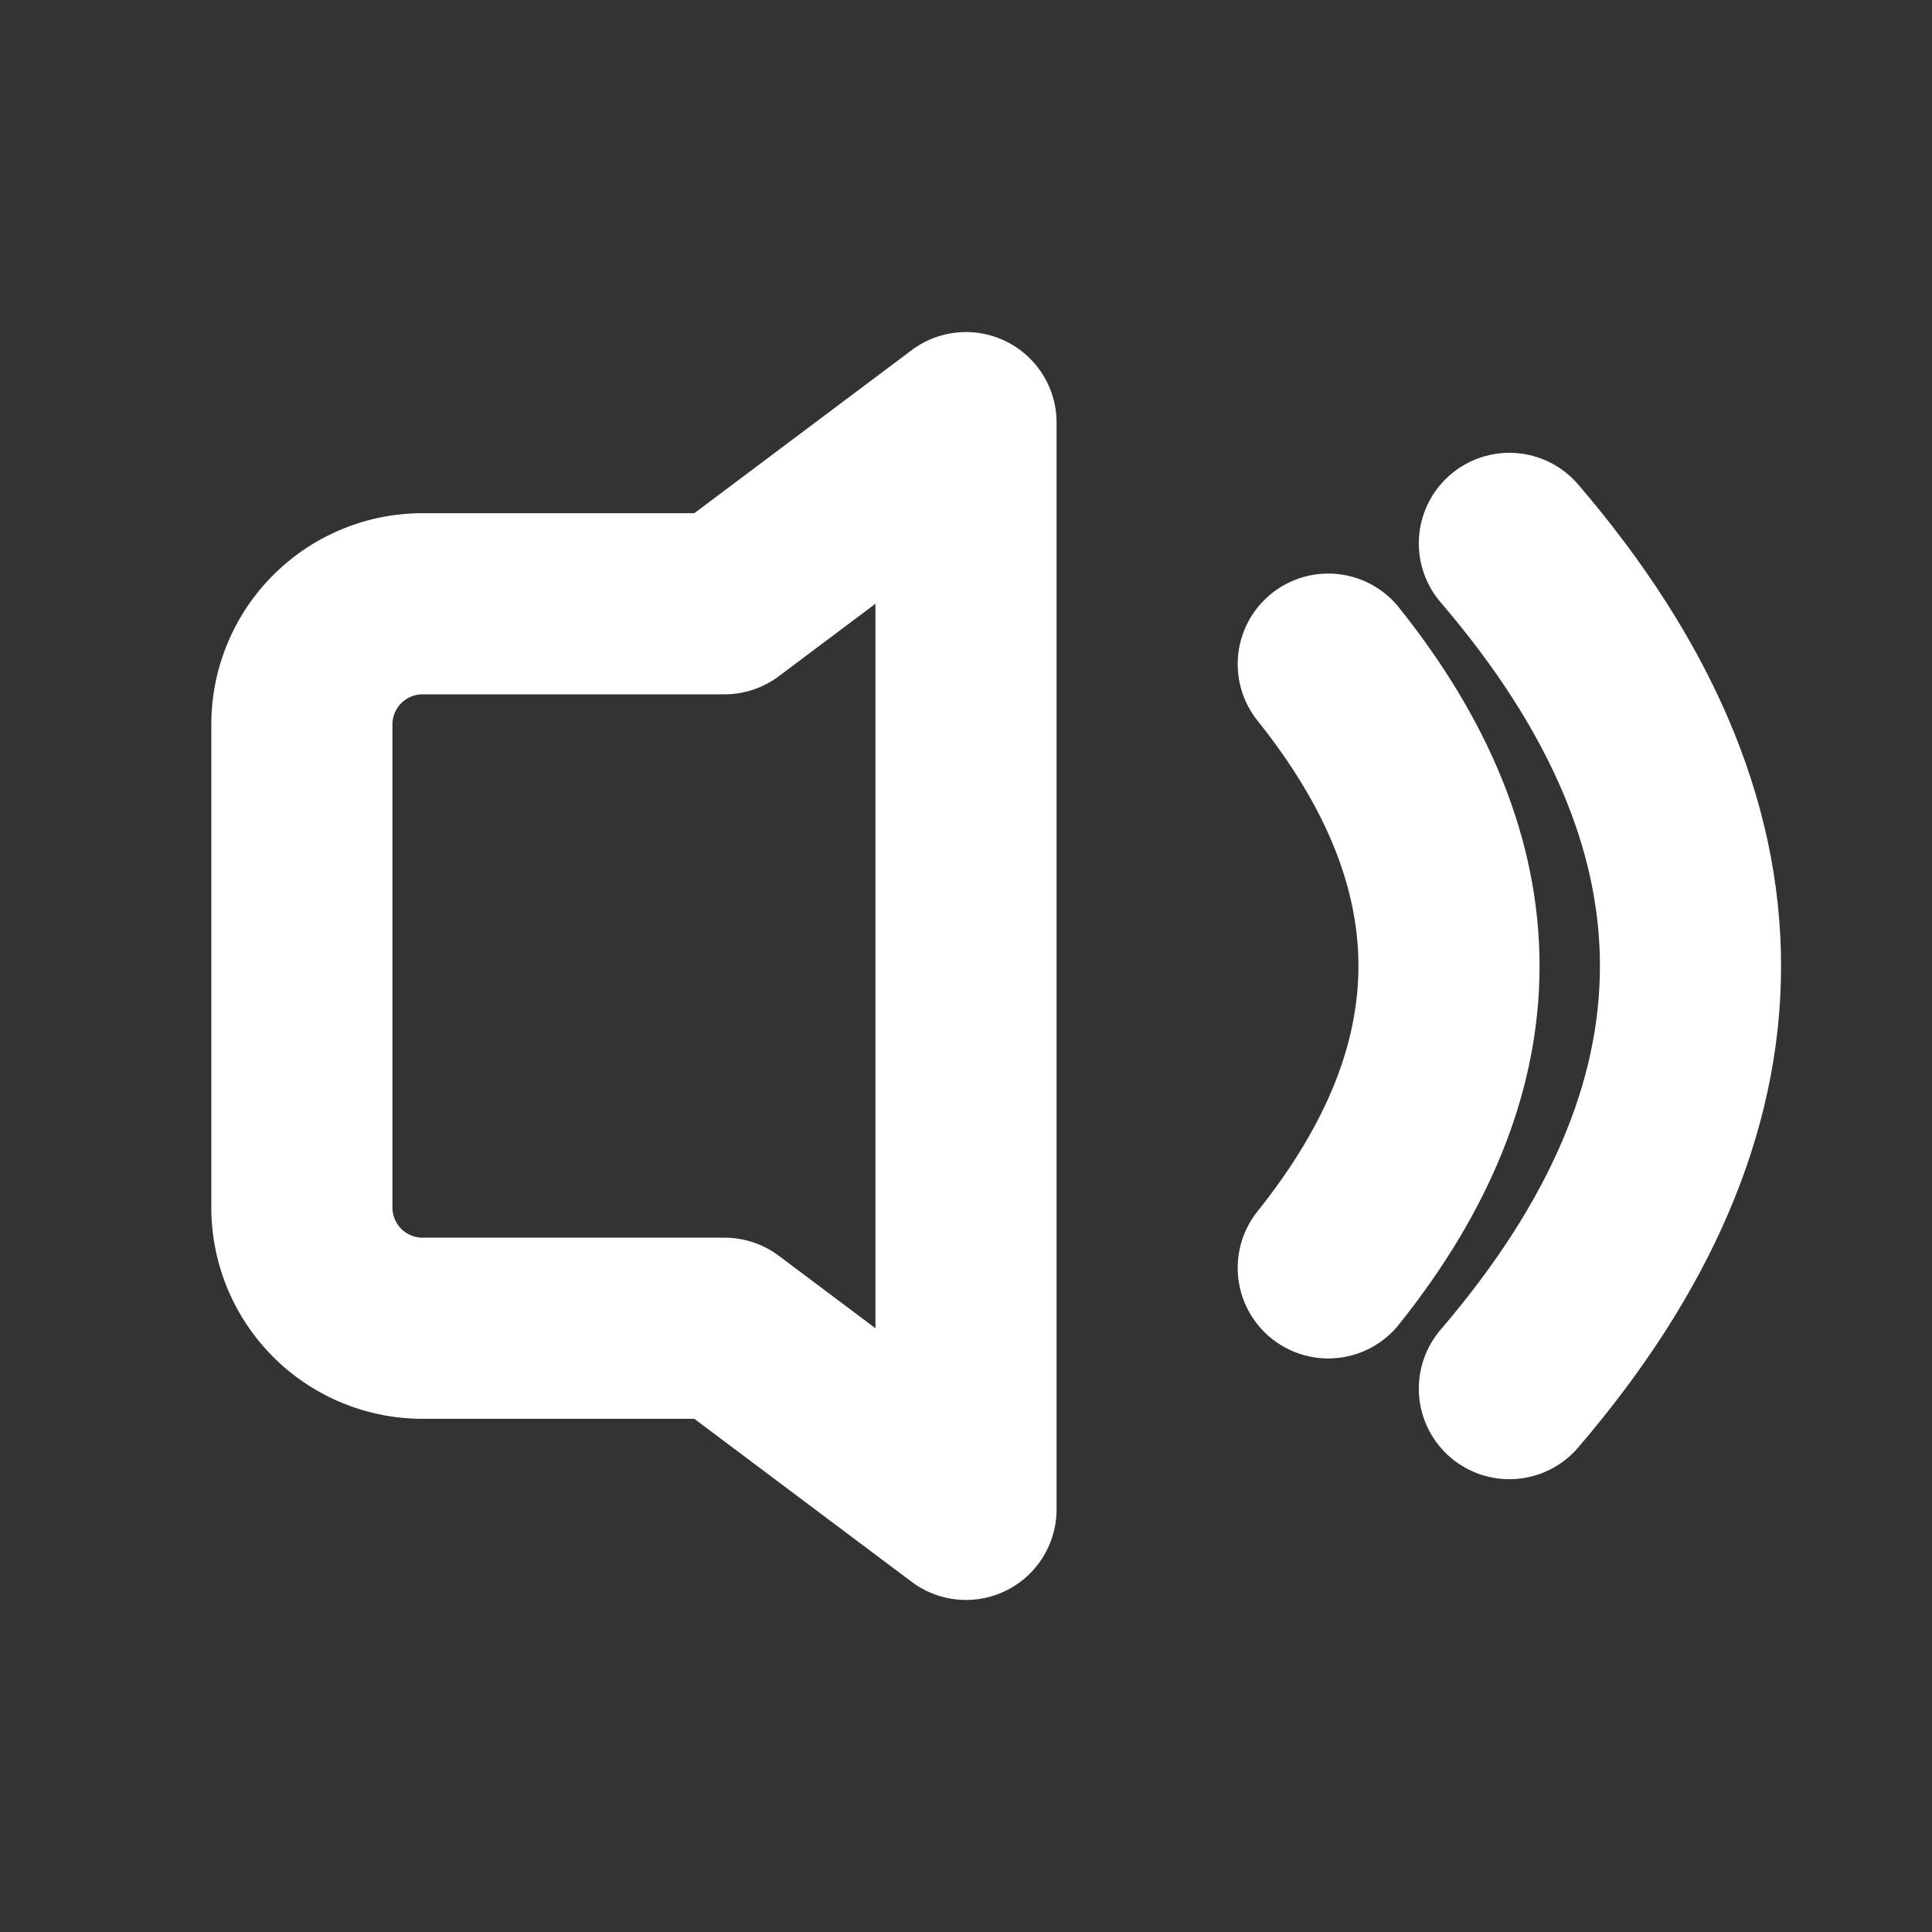 <?xml version="1.0" encoding="UTF-8"?>
<svg xmlns="http://www.w3.org/2000/svg" viewBox="0 0 512 512">
  <rect x="0" y="0" width="512" height="512" fill="#333333" stroke="none"/>
  <title>Unmute Icon</title>
  <g fill="none" stroke="white" stroke-width="48" stroke-linecap="round" stroke-linejoin="round">
    <!-- Speaker body -->
    <path d="M256 112 L192 160 H112 a32 32 0 0 0 -32 32 v128 a32 32 0 0 0 32 32 h80 l64 48 z"/>
    <!-- Sound waves -->
    <path d="M352 176 q 64 80 0 160" />
    <path d="M400 144 q 96 112 0 224" />
  </g>
</svg>
